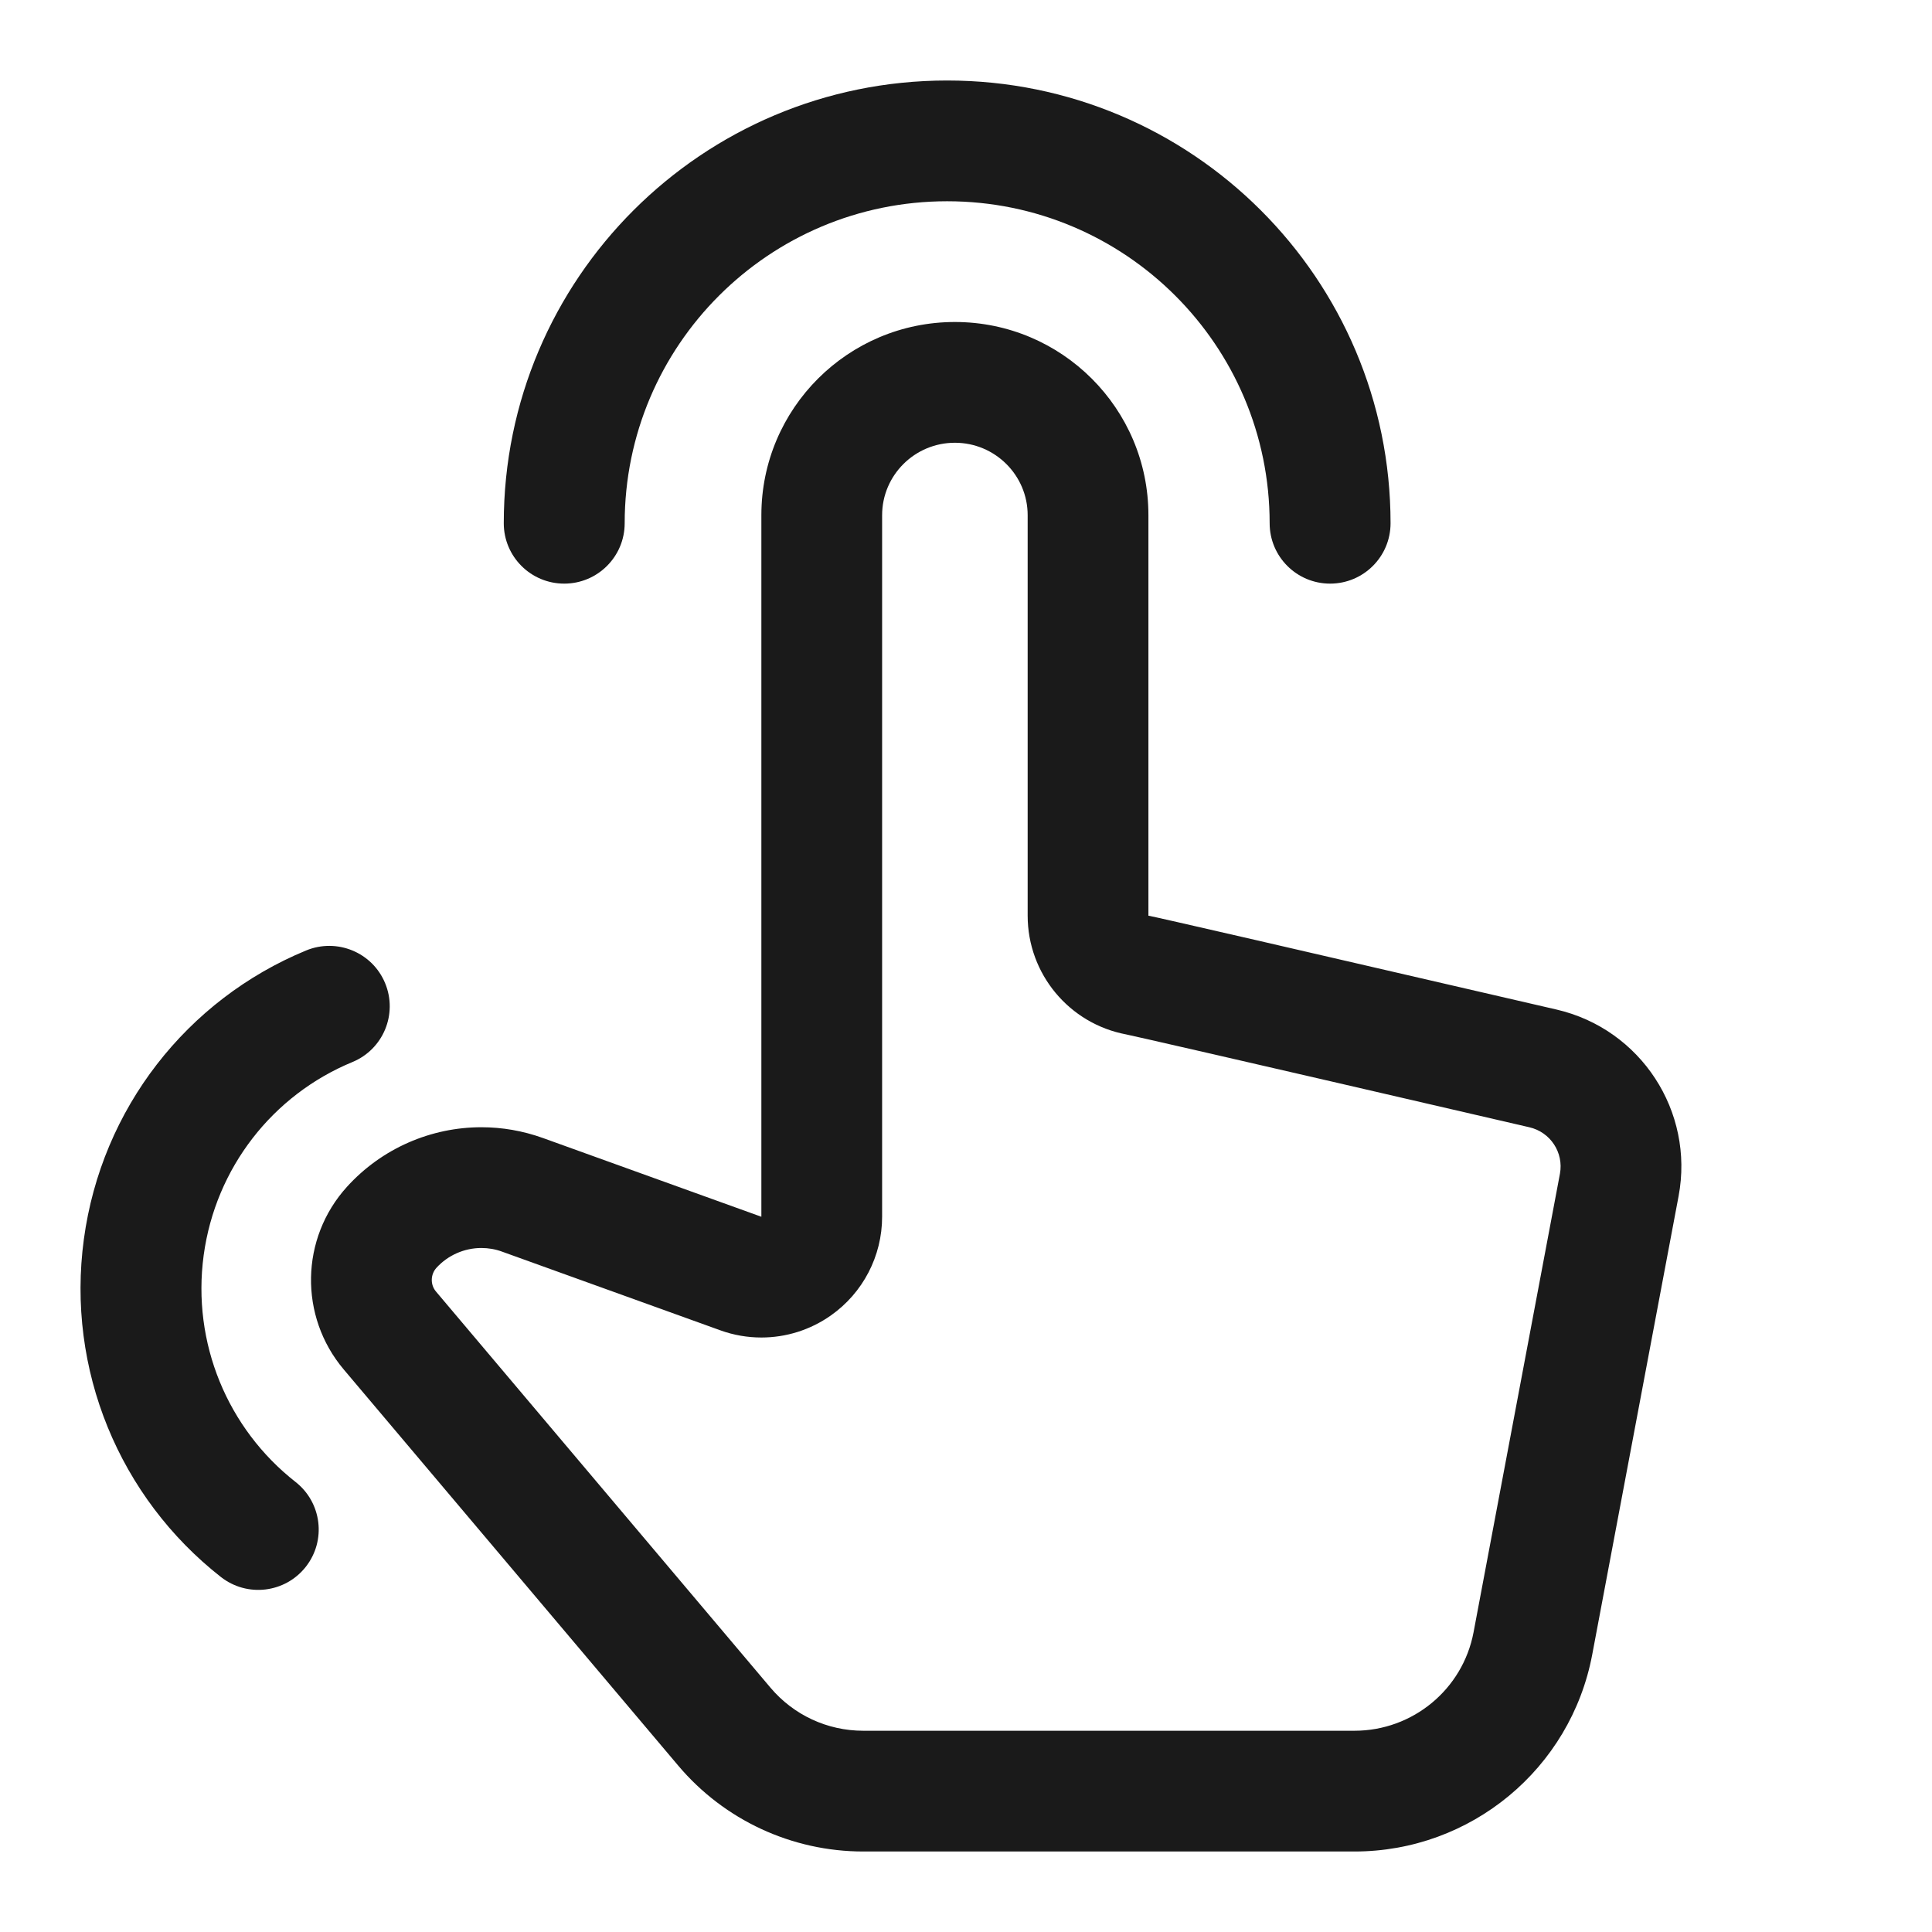 <?xml version="1.0" encoding="UTF-8"?>
<svg width="24px" height="24px" viewBox="0 0 24 24" version="1.1" xmlns="http://www.w3.org/2000/svg" xmlns:xlink="http://www.w3.org/1999/xlink">
    <title>Public/ic_public_quickstart</title>
    <defs>
        <path d="M11.862,4 C13.19,4 14.266,5.075 14.266,6.4 L14.266,6.4 L14.266,11.375 C14.337,11.386 16.027,11.775 19.336,12.541 C20.382,12.783 21.05,13.806 20.852,14.859 L20.852,14.859 L19.779,20.555 C19.511,21.973 18.271,23 16.826,23 L16.826,23 L10.723,23 C9.838,23 8.997,22.61 8.426,21.934 L8.426,21.934 L4.27,17.012 C3.713,16.352 3.73,15.382 4.311,14.742 C4.746,14.263 5.356,14.003 5.98,14.003 C6.237,14.003 6.495,14.047 6.745,14.137 L6.745,14.137 L9.458,15.115 L9.458,6.4 C9.458,5.075 10.534,4 11.862,4 Z M11.862,5.5 C11.363,5.5 10.958,5.904 10.958,6.4 L10.958,6.4 L10.958,15.115 C10.958,15.603 10.72,16.061 10.32,16.342 C10.064,16.522 9.763,16.615 9.458,16.615 C9.287,16.615 9.115,16.586 8.949,16.526 L8.949,16.526 L6.236,15.548 C6.154,15.518 6.068,15.503 5.98,15.503 C5.768,15.503 5.564,15.593 5.421,15.75 C5.347,15.833 5.344,15.959 5.416,16.044 L5.416,16.044 L9.572,20.966 C9.859,21.305 10.278,21.5 10.723,21.5 L10.723,21.5 L16.826,21.5 C17.549,21.5 18.171,20.986 18.305,20.277 L18.305,20.277 L19.378,14.581 C19.427,14.318 19.26,14.063 18.997,14.003 C14.966,13.069 14.122,12.878 13.99,12.85 C13.283,12.717 12.766,12.099 12.766,11.375 L12.766,11.375 L12.766,6.4 C12.766,5.904 12.361,5.5 11.862,5.5 Z M3.803,11.807 C4.187,11.649 4.626,11.831 4.784,12.213 C4.943,12.596 4.761,13.035 4.378,13.193 C3.388,13.602 2.678,14.506 2.53,15.594 C2.383,16.682 2.826,17.747 3.672,18.41 C3.998,18.666 4.055,19.137 3.799,19.463 C3.543,19.789 3.071,19.846 2.744,19.59 C1.483,18.601 0.822,17.013 1.042,15.392 C1.262,13.77 2.323,12.418 3.803,11.807 Z M11.766,1 C14.808,1 17.274,3.462 17.274,6.5 C17.274,6.914 16.938,7.25 16.523,7.25 C16.108,7.25 15.772,6.914 15.772,6.5 C15.772,4.291 13.978,2.5 11.766,2.5 C9.553,2.5 7.76,4.291 7.76,6.5 C7.76,6.914 7.424,7.25 7.009,7.25 C6.594,7.25 6.258,6.914 6.258,6.5 C6.258,3.462 8.724,1 11.766,1 Z" id="path-1"></path>
    </defs>
    <g id="Public/ic_public_quickstart" stroke="none" stroke-width="1" fill="none" fill-rule="evenodd">
        <mask id="mask-2" fill="white">
            <use xlink:href="#path-1"></use>
        </mask>
        <use id="形状结合" fill="#1A1A1A" xlink:href="#path-1"></use>
    </g>
</svg>